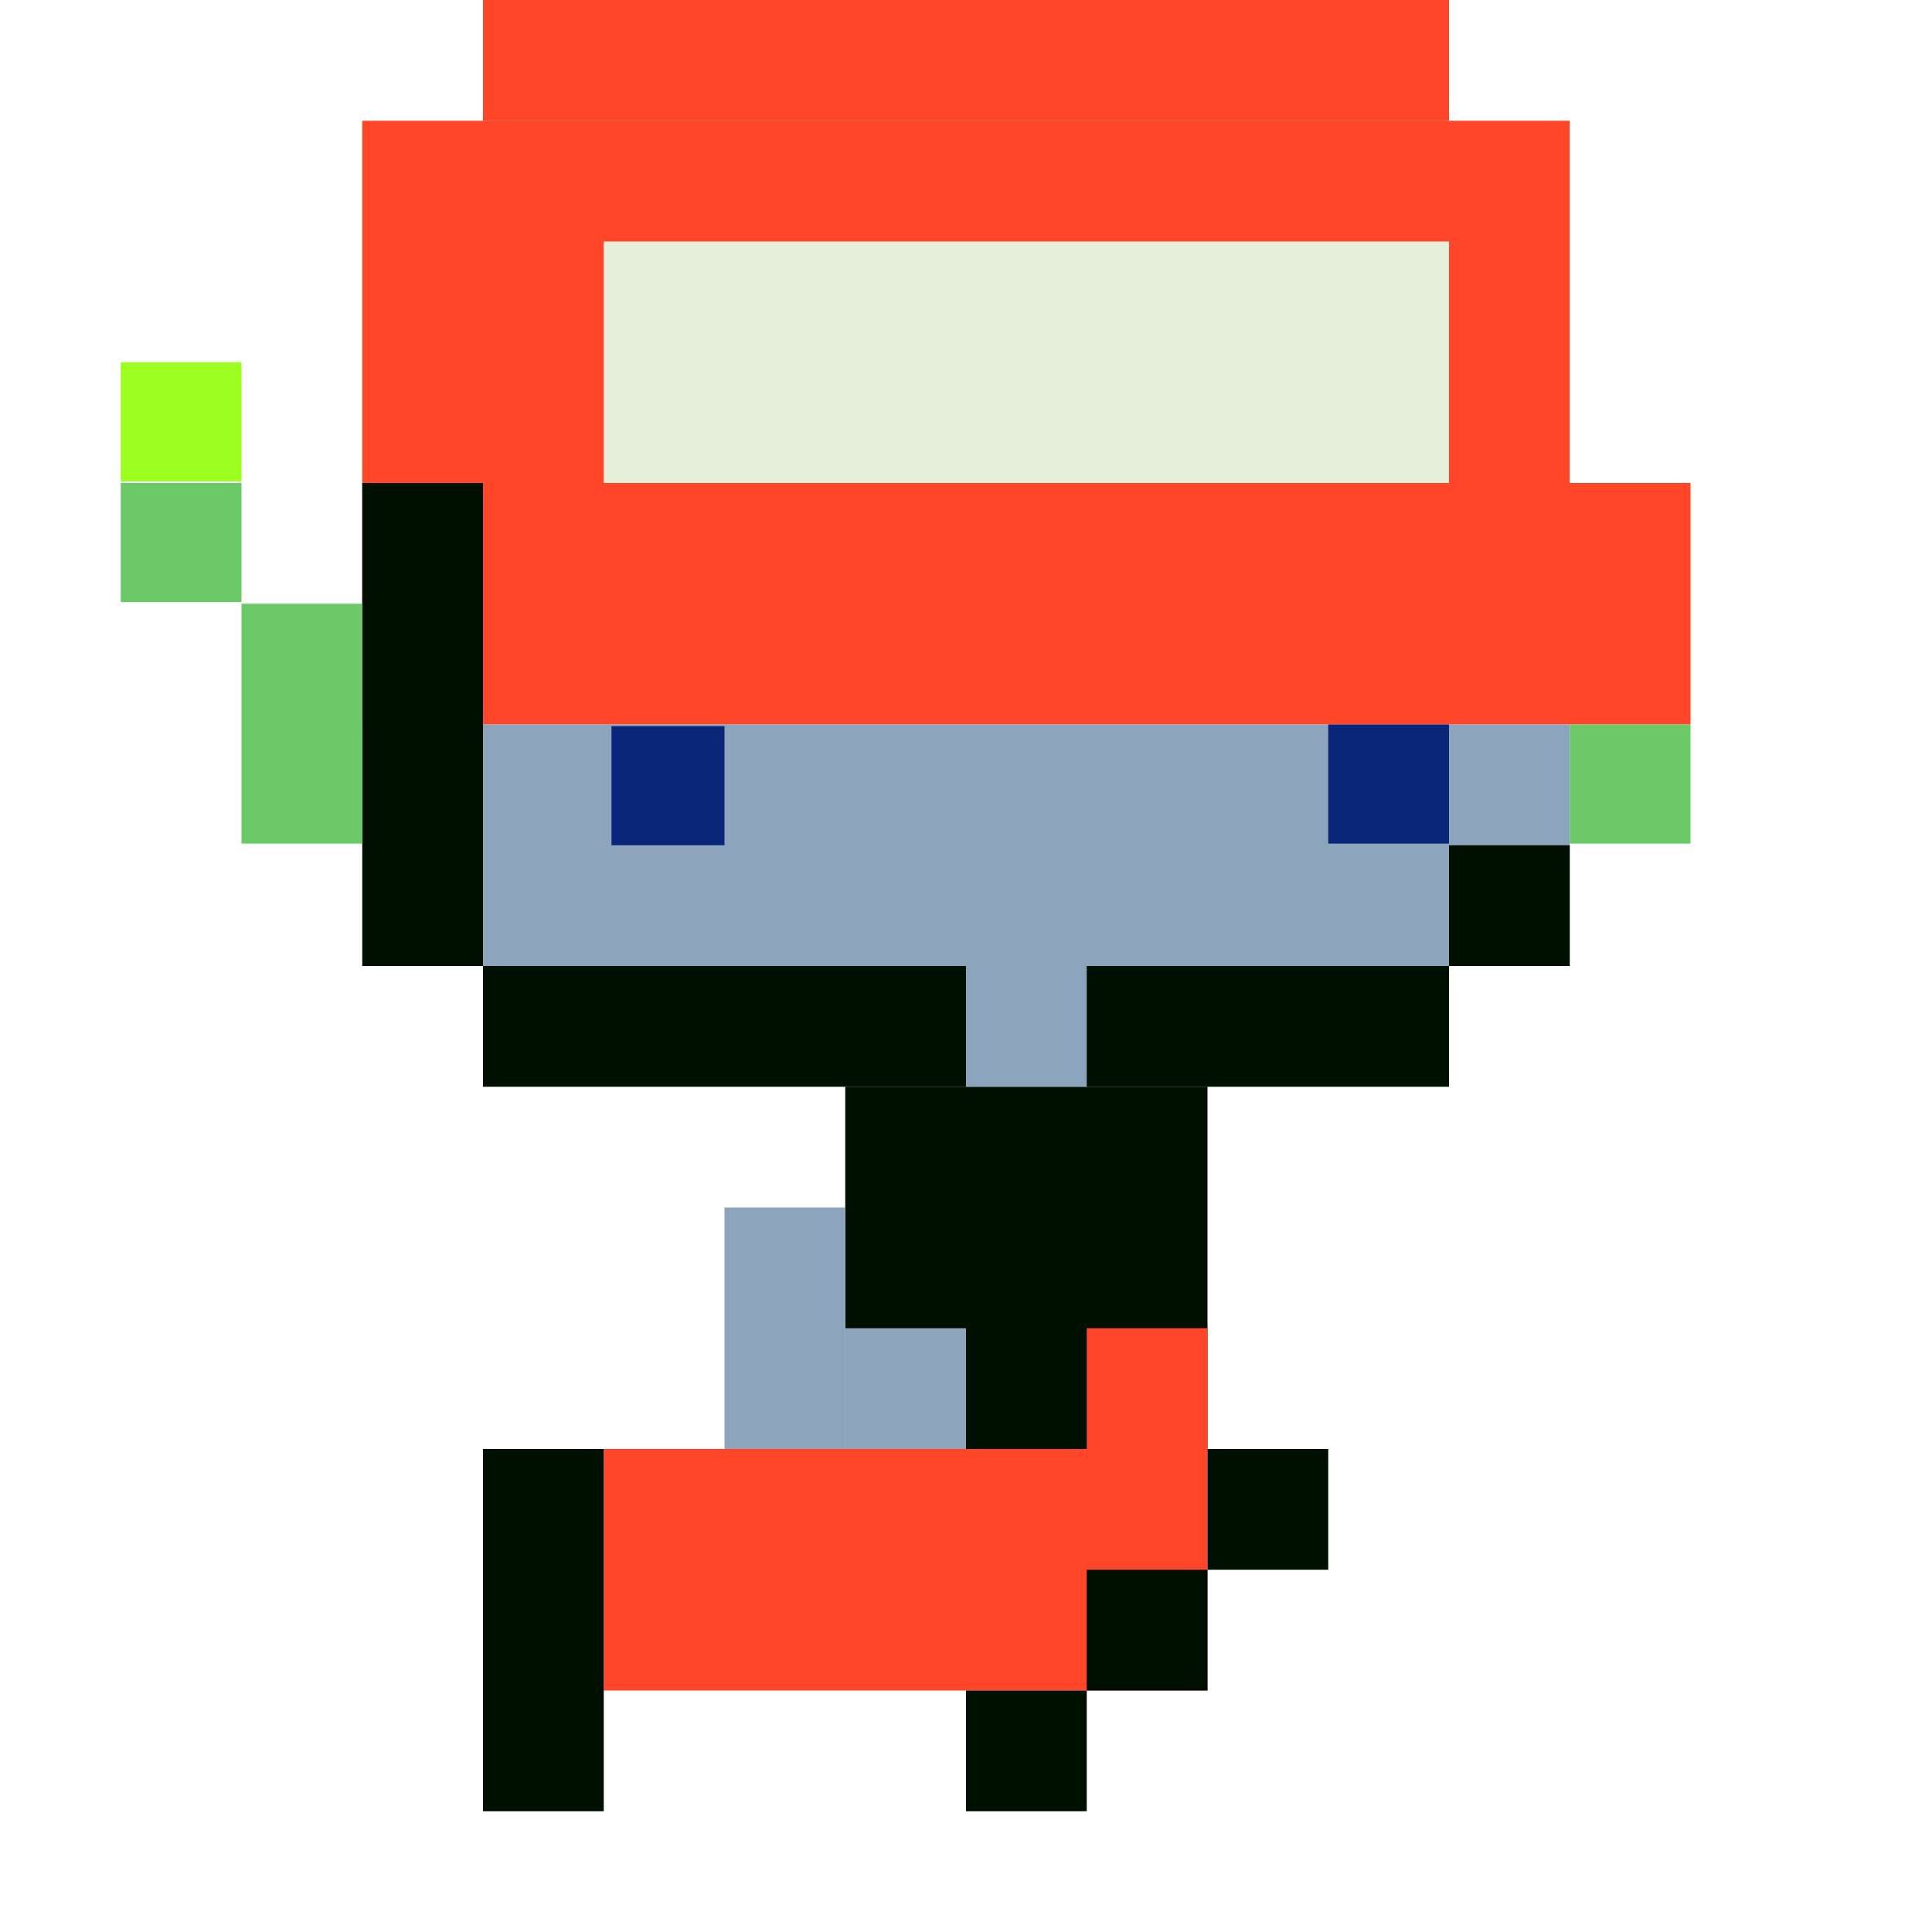 <?xml version="1.0" encoding="UTF-8" standalone="no"?>
<!-- Created with Inkscape (http://www.inkscape.org/) -->

<svg
   width="32"
   height="32"
   viewBox="0 0 32 32"
   version="1.1"
   id="svg1"
   inkscape:version="1.3 (0e150ed6c4, 2023-07-21)"
   sodipodi:docname="QUOTE_R_D_0.svg"
   xmlns:inkscape="http://www.inkscape.org/namespaces/inkscape"
   xmlns:sodipodi="http://sodipodi.sourceforge.net/DTD/sodipodi-0.dtd"
   xmlns="http://www.w3.org/2000/svg"
   xmlns:svg="http://www.w3.org/2000/svg">
  <sodipodi:namedview
     id="namedview1"
     pagecolor="#ffffff"
     bordercolor="#000000"
     borderopacity="0.25"
     inkscape:showpageshadow="2"
     inkscape:pageopacity="0.0"
     inkscape:pagecheckerboard="0"
     inkscape:deskcolor="#d1d1d1"
     inkscape:document-units="px"
     showgrid="true"
     inkscape:zoom="15.484375"
     inkscape:cx="13.562059"
     inkscape:cy="10.688194"
     inkscape:window-width="1278"
     inkscape:window-height="1341"
     inkscape:window-x="1272"
     inkscape:window-y="0"
     inkscape:window-maximized="0"
     inkscape:current-layer="layer1">
    <sodipodi:guide
       position="0,32"
       orientation="0,32"
       id="guide1"
       inkscape:locked="false" />
    <sodipodi:guide
       position="32,32"
       orientation="32,0"
       id="guide2"
       inkscape:locked="false" />
    <sodipodi:guide
       position="32,0"
       orientation="0,-32"
       id="guide3"
       inkscape:locked="false" />
    <sodipodi:guide
       position="0,0"
       orientation="-32,0"
       id="guide4"
       inkscape:locked="false" />
    <inkscape:grid
       id="grid4"
       units="px"
       originx="0"
       originy="0"
       spacingx="1"
       spacingy="1"
       empcolor="#0099e5"
       empopacity="0.302"
       color="#0099e5"
       opacity="0.149"
       empspacing="4"
       dotted="false"
       gridanglex="30"
       gridanglez="30"
       visible="true" />
  </sodipodi:namedview>
  <defs
     id="defs1" />
  <g
     inkscape:label="Capa 1"
     inkscape:groupmode="layer"
     id="layer1">
    <rect
       style="fill:#ff4629;fill-opacity:1;stroke-width:0.983"
       id="rect2"
       width="10"
       height="4"
       x="10"
       y="24" />
    <rect
       style="fill:#ff4629;fill-opacity:1;stroke-width:1.459"
       id="rect2-8"
       width="22"
       height="4"
       x="6"
       y="8" />
    <rect
       style="fill:#ff4629;fill-opacity:1;stroke-width:1.703"
       id="rect2-8-6"
       width="20"
       height="6"
       x="6"
       y="2" />
    <rect
       style="fill:#ff4629;fill-opacity:1;stroke-width:0.88"
       id="rect2-8-6-8"
       width="16"
       height="2"
       x="8"
       y="0" />
    <rect
       style="fill:#001000;fill-opacity:1;stroke-width:0.825"
       id="rect1-4"
       width="6"
       height="6"
       x="14"
       y="18" />
    <rect
       style="fill:#001000;fill-opacity:1;stroke-width:0.778"
       id="rect1-4-6"
       width="16"
       height="2"
       x="8"
       y="16" />
    <rect
       style="fill:#8ca5bd;fill-opacity:1;stroke-width:0.598"
       id="rect3-9-4"
       width="2"
       height="2"
       x="16"
       y="16" />
    <rect
       style="fill:#ff4629;fill-opacity:1;stroke-width:0.311"
       id="rect2-3"
       width="2"
       height="2"
       x="18"
       y="22" />
    <rect
       style="fill:#001000;fill-opacity:1;stroke-width:0.477"
       id="rect1"
       width="2"
       height="6"
       x="8"
       y="24" />
    <rect
       style="fill:#001000;fill-opacity:1;stroke-width:0.55"
       id="rect1-5"
       width="2"
       height="8"
       x="6"
       y="8" />
    <rect
       style="fill:#001000;fill-opacity:1;stroke-width:0.275"
       id="rect1-7"
       width="2"
       height="2"
       x="18"
       y="26" />
    <rect
       style="fill:#001000;fill-opacity:1;stroke-width:0.275"
       id="rect1-7-6"
       width="2"
       height="2"
       x="20"
       y="24" />
    <rect
       style="fill:#001000;fill-opacity:1;stroke-width:0.275"
       id="rect1-7-3"
       width="2"
       height="2"
       x="16"
       y="28" />
    <rect
       style="fill:#8ca5bd;fill-opacity:1;stroke-width:0.846"
       id="rect3"
       width="2"
       height="4"
       x="12"
       y="20" />
    <rect
       style="fill:#8ca5bd;fill-opacity:1;stroke-width:0.598"
       id="rect3-9"
       width="2"
       height="2"
       x="14"
       y="-24"
       transform="scale(1,-1)" />
    <rect
       style="fill:#8ca5bd;fill-opacity:1;stroke-width:2.538"
       id="rect3-9-2"
       width="18"
       height="4"
       x="8"
       y="12" />
    <rect
       style="fill:#001000;fill-opacity:1;stroke-width:0.275"
       id="rect1-7-6-5"
       width="2"
       height="2"
       x="24"
       y="14" />
    <rect
       style="fill:#e6efda;fill-opacity:1;stroke-width:2.68"
       id="rect4"
       width="14"
       height="4"
       x="10"
       y="4" />
    <rect
       style="fill:#082577;fill-opacity:1;stroke-width:0.705"
       id="rect5"
       width="1.872"
       height="1.973"
       x="10.128"
       y="12.027" />
    <rect
       style="fill:#082577;fill-opacity:1;stroke-width:0.728"
       id="rect5-7"
       width="2"
       height="1.973"
       x="22"
       y="12" />
    <rect
       style="fill:#6bca67;fill-opacity:1;stroke-width:0.728"
       id="rect5-6"
       width="2"
       height="1.973"
       x="26"
       y="12" />
    <rect
       style="fill:#6bca67;fill-opacity:1;stroke-width:0.728"
       id="rect5-6-68"
       width="2"
       height="1.973"
       x="2"
       y="8" />
    <rect
       style="fill:#9cff1f;fill-opacity:1;stroke-width:0.728"
       id="rect5-6-3"
       width="2"
       height="1.973"
       x="2"
       y="6" />
    <rect
       style="fill:#6bca67;fill-opacity:1;stroke-width:1.034"
       id="rect5-6-6"
       width="2"
       height="3.973"
       x="4"
       y="10" />
  </g>
</svg>
